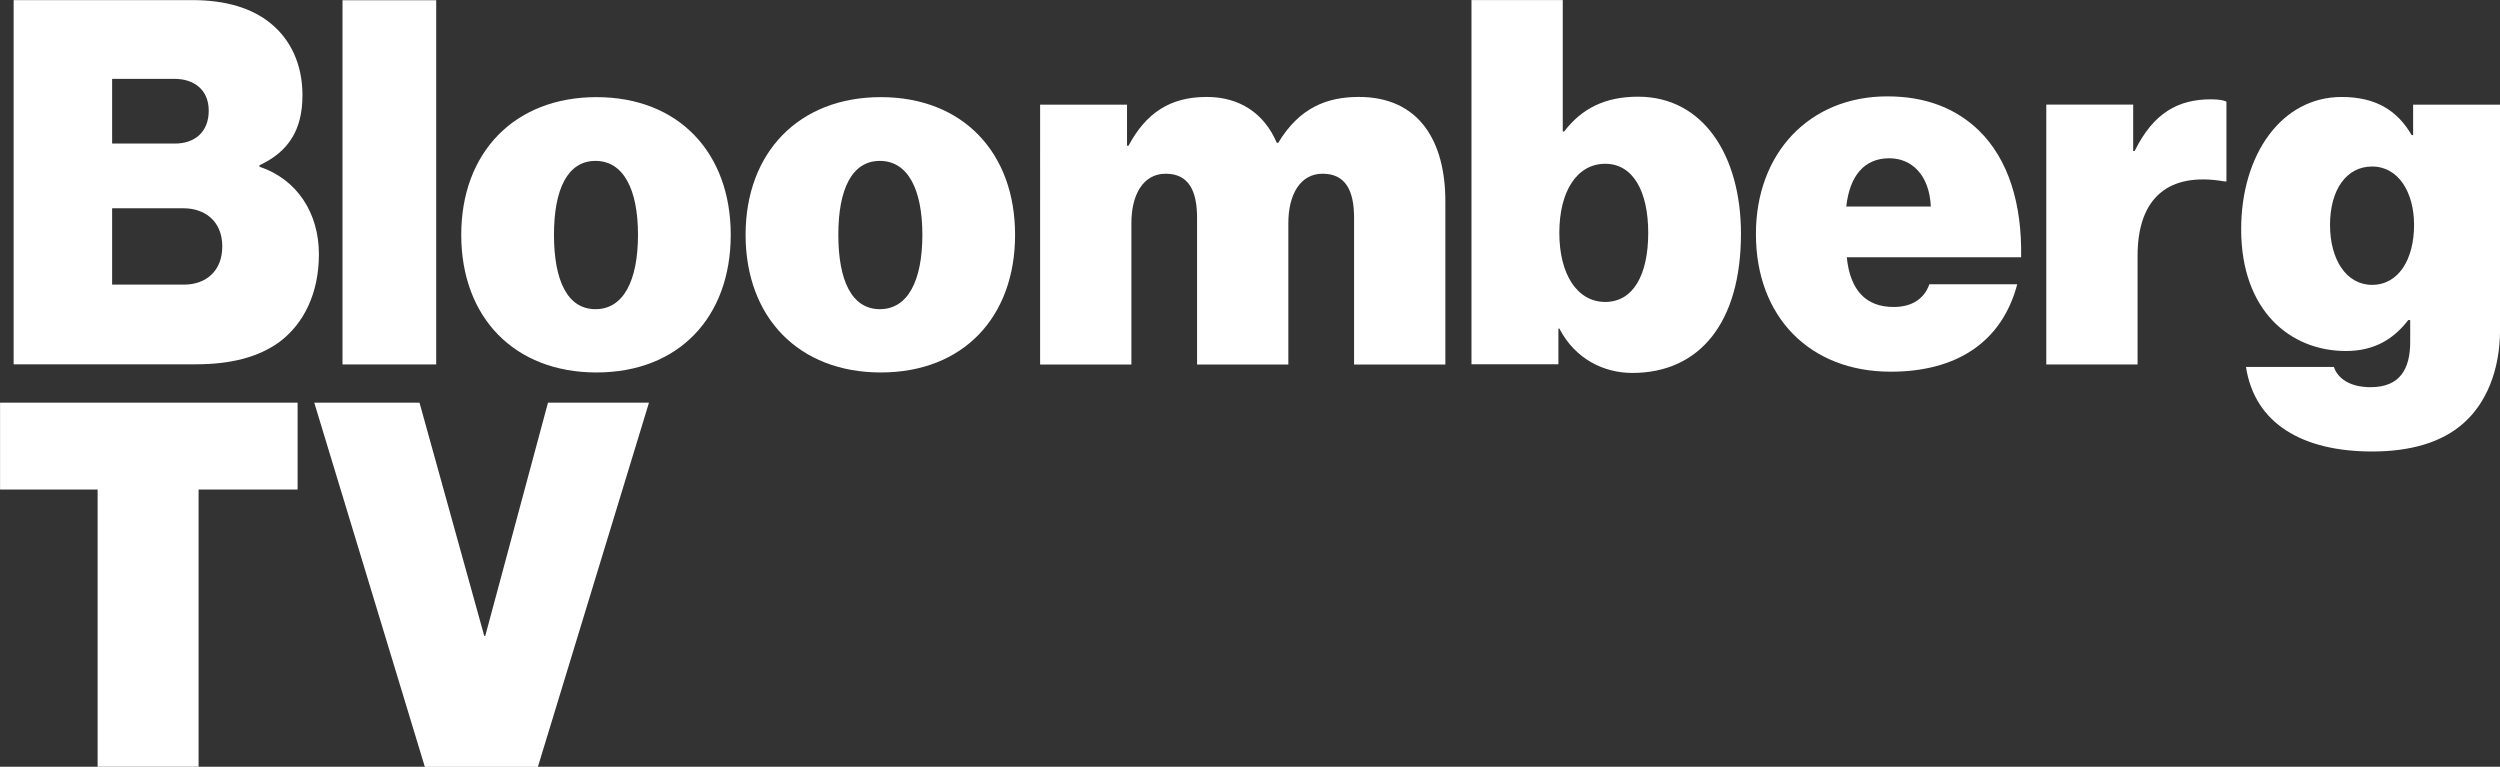 <svg width="799.9" height="245.33" version="1.1" viewBox="0 0 799.9 245.33" xml:space="preserve" xmlns="http://www.w3.org/2000/svg"><rect x="0" y="0" width="799.9" height="245.33" fill="#333333" stroke="none"/><defs><clipPath id="clipPath74"><path d="M 0,841.89 H 595.276 V 0 H 0 Z"/></clipPath><clipPath id="clipPath82"><path d="m176.6 658.86h18.882v-18.882h-18.882z"/></clipPath><clipPath id="clipPath86"><path d="m176.6 658.86h18.881v-18.882h-18.881z"/></clipPath><clipPath id="clipPath90"><path d="m176.6 658.86h18.881v-18.882h-18.881z"/></clipPath><clipPath id="clipPath94"><path d="m176.6 649.42c0-5.214 4.227-9.44 9.441-9.44 5.216 0 9.441 4.226 9.441 9.44s-4.225 9.441-9.441 9.441c-5.214 0-9.441-4.227-9.441-9.441"/></clipPath><mask id="mask104" x="0" y="0" width="1" height="1" maskUnits="userSpaceOnUse"/><radialGradient id="radialGradient126" cx="0" cy="0" r="1" gradientTransform="matrix(9.441,0,0,9.441,186.04,649.42)" gradientUnits="userSpaceOnUse"><stop stop-color="#fff" offset="0"/><stop stop-color="#fff" offset=".7"/><stop stop-color="#fff" offset=".9"/><stop stop-color="#171717" offset="1"/></radialGradient><mask id="mask128" x="0" y="0" width="1" height="1" maskUnits="userSpaceOnUse"><g clip-path="url(#clipPath82)"><g clip-path="url(#clipPath86)"><g clip-path="url(#clipPath90)"><g clip-path="url(#clipPath94)"><g mask="url(#mask104)"><path d="m176.6 649.42c0-5.214 4.227-9.44 9.441-9.44 5.216 0 9.441 4.226 9.441 9.44s-4.225 9.441-9.441 9.441c-5.214 0-9.441-4.227-9.441-9.441" fill="url(#radialGradient126)"/></g></g></g></g></g></mask><clipPath id="clipPath170"><path d="m176.6 658.86h18.882v-18.882h-18.882z"/></clipPath><clipPath id="clipPath174"><path d="m176.6 639.98h18.882v18.882h-18.882z"/></clipPath><clipPath id="clipPath178"><path d="m176.6 658.86h18.882v-18.882h-18.882z"/></clipPath><clipPath id="clipPath182"><path d="m176.6 658.86h18.881v-18.882h-18.881z"/></clipPath><clipPath id="clipPath186"><path d="m176.6 658.86h18.881v-18.882h-18.881z"/></clipPath><clipPath id="clipPath190"><path d="m176.6 649.42c0-5.214 4.227-9.44 9.441-9.44 5.216 0 9.441 4.226 9.441 9.44s-4.225 9.441-9.441 9.441c-5.214 0-9.441-4.227-9.441-9.441"/></clipPath><mask id="mask200" x="0" y="0" width="1" height="1" maskUnits="userSpaceOnUse"/><mask id="mask224" x="0" y="0" width="1" height="1" maskUnits="userSpaceOnUse"><g clip-path="url(#clipPath178)"><g clip-path="url(#clipPath182)"><g clip-path="url(#clipPath186)"><g clip-path="url(#clipPath190)"><g mask="url(#mask200)"><path d="m176.6 649.42c0-5.214 4.227-9.44 9.441-9.44 5.216 0 9.441 4.226 9.441 9.44s-4.225 9.441-9.441 9.441c-5.214 0-9.441-4.227-9.441-9.441" fill="url(#radialGradient126)"/></g></g></g></g></g></mask><clipPath id="clipPath262"><path d="m176.6 658.86h18.882v-18.882h-18.882z"/></clipPath><clipPath id="clipPath266"><path d="m176.6 639.98h18.882v18.882h-18.882z"/></clipPath><clipPath id="clipPath270"><path d="m176.6 658.86h18.882v-18.882h-18.882z"/></clipPath><clipPath id="clipPath274"><path d="m176.6 658.86h18.881v-18.882h-18.881z"/></clipPath><clipPath id="clipPath278"><path d="m176.6 658.86h18.881v-18.882h-18.881z"/></clipPath><clipPath id="clipPath282"><path d="m176.6 649.42c0-5.214 4.227-9.44 9.441-9.44 5.216 0 9.441 4.226 9.441 9.44s-4.225 9.441-9.441 9.441c-5.214 0-9.441-4.227-9.441-9.441"/></clipPath><mask id="mask292" x="0" y="0" width="1" height="1" maskUnits="userSpaceOnUse"/><mask id="mask316" x="0" y="0" width="1" height="1" maskUnits="userSpaceOnUse"><g clip-path="url(#clipPath270)"><g clip-path="url(#clipPath274)"><g clip-path="url(#clipPath278)"><g clip-path="url(#clipPath282)"><g mask="url(#mask292)"><path d="m176.6 649.42c0-5.214 4.227-9.44 9.441-9.44 5.216 0 9.441 4.226 9.441 9.44s-4.225 9.441-9.441 9.441c-5.214 0-9.441-4.227-9.441-9.441" fill="url(#radialGradient126)"/></g></g></g></g></g></mask><clipPath id="clipPath354"><path d="m176.6 658.86h18.882v-18.882h-18.882z"/></clipPath><clipPath id="clipPath358"><path d="m176.6 649.42c0-5.214 4.226-9.439 9.441-9.439 5.216 0 9.441 4.225 9.441 9.439s-4.225 9.442-9.441 9.442c-5.215 0-9.441-4.228-9.441-9.442"/></clipPath></defs><g transform="matrix(1.333 0 0 -1.333 -.017 1445.3)" clip-path="url(#clipPath74)" fill="#fff"><g fill="#fff" mask="url(#mask128)"><g clip-path="url(#clipPath170)" fill="#fff"><g clip-path="url(#clipPath174)" fill="#fff"><g fill="#fff" mask="url(#mask224)"><g clip-path="url(#clipPath262)" fill="#fff"><g clip-path="url(#clipPath266)" fill="#fff"><g fill="#fff" mask="url(#mask316)"><g clip-path="url(#clipPath354)" fill="#fff"><g clip-path="url(#clipPath358)" fill="#fff"><path d="m176.6 649.42c0-5.214 4.226-9.439 9.441-9.439 5.216 0 9.441 4.225 9.441 9.439s-4.225 9.442-9.441 9.442c-5.215 0-9.441-4.228-9.441-9.442" fill="#fff"/></g></g></g></g></g></g></g></g></g></g><g transform="matrix(10.155 0 0 -10.155 -2628.3 2209.6)" fill="#fff"><g transform="translate(264.62,208.62)"><path d="m0 0c0.685 0 1.202 0.428 1.202 1.203 0 0.807-0.563 1.202-1.219 1.202h-2.252v-2.405zm-0.29 4.444c0.608 0 1.065 0.35 1.065 1.035 0 0.669-0.471 1.004-1.081 1.004h-1.963v-2.039zm-5.082 4.52h5.63c1.066 0 1.888-0.259 2.466-0.731 0.654-0.532 1.004-1.324 1.004-2.267 0-1.096-0.441-1.779-1.354-2.205v-0.047c1.187-0.396 1.872-1.461 1.872-2.755 0-1.231-0.473-2.19-1.248-2.77-0.655-0.47-1.507-0.7-2.633-0.7h-5.737z" fill="#fff"/></g><path d="m269.61 217.58h2.952v-11.475h-2.952z"/><g transform="translate(278.92,210.19)"><path d="m0 0c0 1.431-0.457 2.328-1.339 2.328-0.883 0-1.308-0.897-1.308-2.328 0-1.445 0.425-2.344 1.308-2.344 0.882 0 1.339 0.899 1.339 2.344m-5.569 0c0 2.587 1.673 4.337 4.26 4.337s4.231-1.75 4.231-4.337c0-2.603-1.644-4.338-4.231-4.338s-4.26 1.735-4.26 4.338" fill="#fff"/></g><g transform="translate(287.88,210.19)"><path d="m0 0c0 1.431-0.457 2.328-1.339 2.328-0.884 0-1.309-0.897-1.309-2.328 0-1.445 0.425-2.344 1.309-2.344 0.882 0 1.339 0.899 1.339 2.344m-5.57 0c0 2.587 1.674 4.337 4.26 4.337 2.587 0 4.231-1.75 4.231-4.337 0-2.603-1.644-4.338-4.231-4.338-2.586 0-4.26 1.735-4.26 4.338" fill="#fff"/></g><g transform="translate(291.59,214.29)"><path d="m0 0h2.738v-1.294h0.047c0.548 1.021 1.294 1.537 2.465 1.537 1.035 0 1.811-0.516 2.207-1.445h0.045c0.67 1.111 1.538 1.445 2.542 1.445 1.901 0 2.724-1.398 2.724-3.287v-5.144h-2.876v4.626c0 0.838-0.259 1.386-0.991 1.386-0.713 0-1.08-0.67-1.08-1.553v-4.459h-2.876v4.626c0 0.838-0.258 1.386-0.988 1.386-0.716 0-1.081-0.67-1.081-1.553v-4.459h-2.876z" fill="#fff"/></g><g transform="translate(310.75,210.25)"><path d="m0 0c0 1.324-0.487 2.177-1.354 2.177-0.883 0-1.447-0.853-1.447-2.177 0-1.309 0.564-2.176 1.447-2.176 0.881 0 1.354 0.853 1.354 2.176m-2.801-3.013h-0.029v-1.127h-2.739v11.475h2.876v-4.14h0.045c0.547 0.716 1.278 1.096 2.329 1.096 2.053 0 3.241-1.855 3.241-4.32 0-2.785-1.294-4.384-3.424-4.384-0.884 0-1.796 0.427-2.299 1.4" fill="#fff"/></g><g transform="translate(316.99,211.08)"><path d="m0 0h2.664c-0.046 1.005-0.609 1.521-1.31 1.521-0.792 0-1.249-0.562-1.354-1.521m-2.847-0.866c0 2.555 1.691 4.337 4.141 4.337 1.217 0 2.161-0.381 2.876-1.067 0.942-0.913 1.37-2.328 1.339-4.002h-5.493c0.106-1.048 0.608-1.567 1.476-1.567 0.502 0 0.943 0.197 1.126 0.716h2.769c-0.488-1.842-1.932-2.755-3.988-2.755-2.541 0-4.246 1.72-4.246 4.338" fill="#fff"/></g><g transform="translate(326.03,212.83)"><path d="m0 0h0.046c0.594 1.202 1.369 1.628 2.404 1.628 0.244 0 0.411-0.029 0.488-0.074v-2.513h-0.062c-1.75 0.306-2.738-0.502-2.738-2.344v-3.424h-2.876v8.188h2.738z" fill="#fff"/></g><g transform="translate(334.88,210.5)"><path d="m0 0c0 1.021-0.487 1.841-1.324 1.841-0.806 0-1.324-0.731-1.324-1.841 0-1.096 0.518-1.888 1.324-1.888 0.837 0 1.324 0.807 1.324 1.888m-5.296-4.474h2.77c0.107-0.335 0.471-0.638 1.156-0.638 0.929 0 1.248 0.577 1.248 1.429v0.685h-0.062c-0.456-0.594-1.064-0.974-1.962-0.974-1.765 0-3.302 1.28-3.302 3.835 0 2.343 1.262 4.169 3.166 4.169 1.095 0 1.764-0.441 2.206-1.202h0.046v0.959h2.739v-7.092c0-1.307-0.457-2.328-1.142-2.935-0.714-0.641-1.734-0.9-2.891-0.9-2.176 0-3.697 0.868-3.972 2.664" fill="#fff"/></g><g transform="translate(258.82,204.9)"><path d="m0 0h9.375v-2.737h-3.12v-8.737h-3.181v8.737h-3.074z" fill="#fff"/></g><g transform="translate(268.72,204.9)"><path d="m0 0h3.316l2.04-7.35h0.031l1.977 7.35h3.182l-3.5-11.474h-3.562z" fill="#fff"/></g></g></svg>
